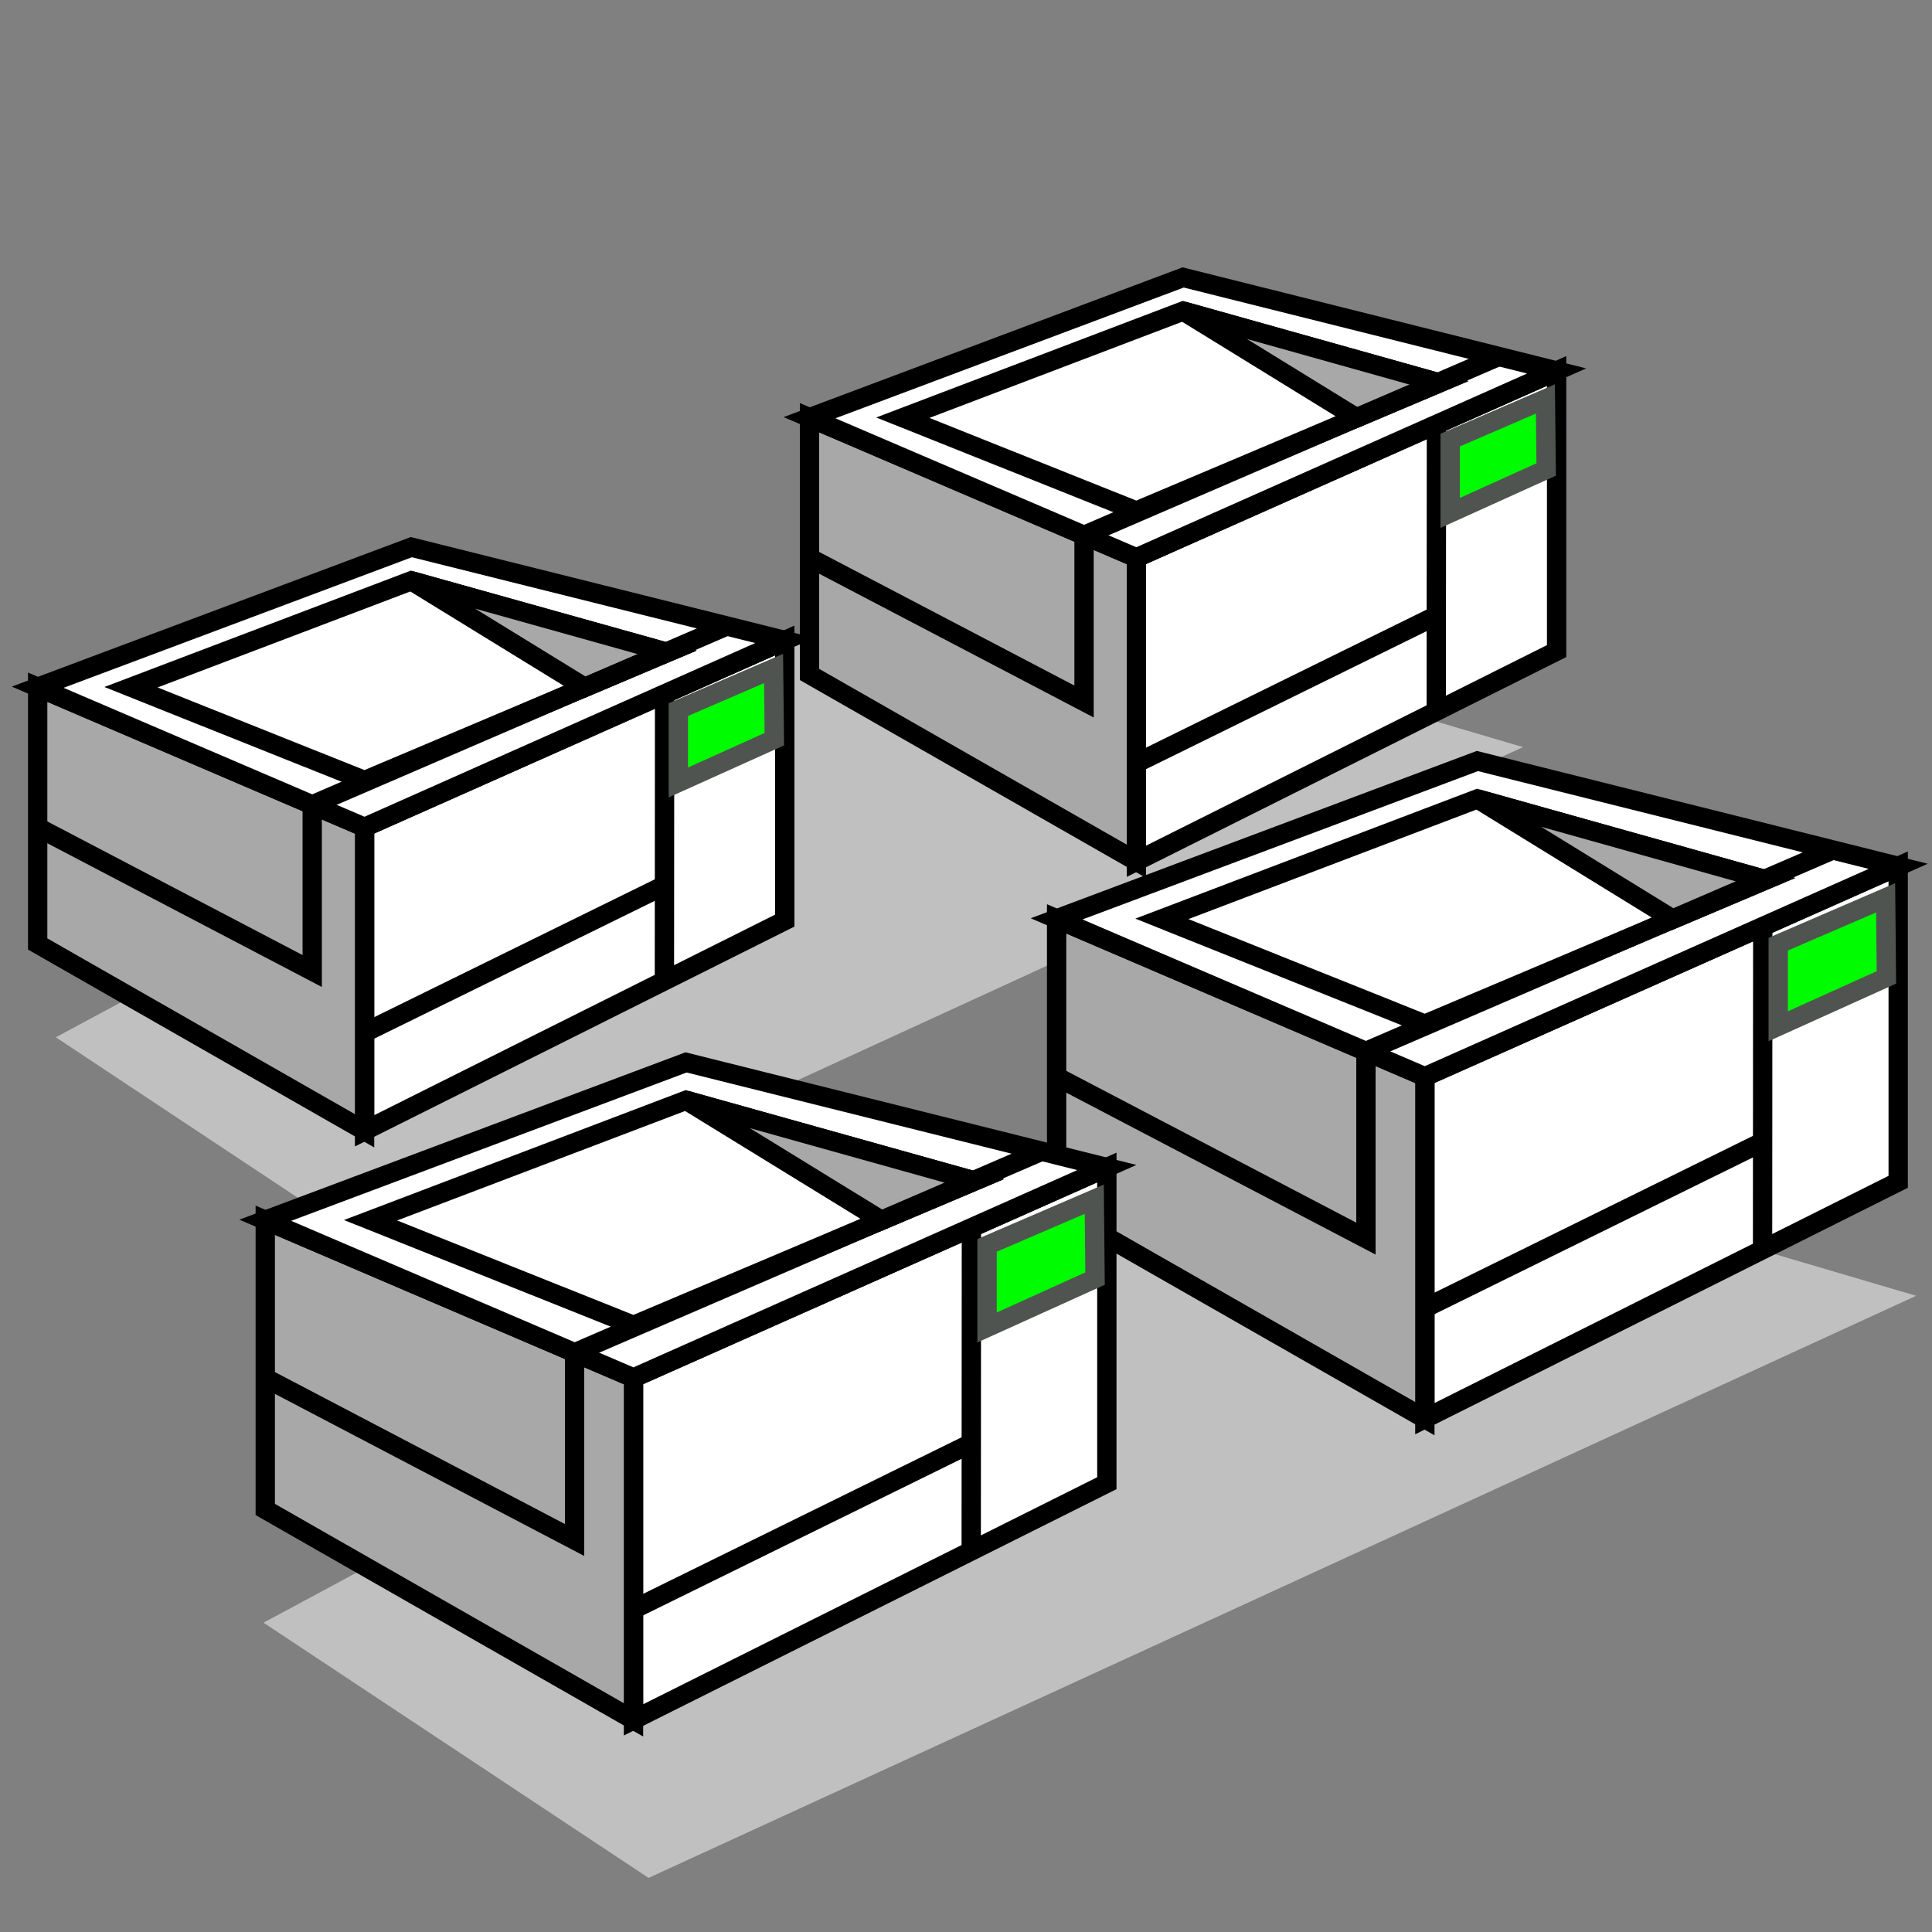 <?xml version="1.0" standalone="no"?>
<!DOCTYPE svg PUBLIC "-//W3C//DTD SVG 20000303 Stylable//EN"
	"http://www.w3.org/TR/2000/03/WD-SVG-20000303/DTD/svg-20000303-stylable.dtd">
<svg width="50pt" height="50pt" viewBox="0 0 50 50" xml:space="preserve">
<rect x="0" y="0" width="50" height="50" fill="#808080" stroke="none"/>
<g transform="scale(0.5)">
	<g id="Path_0" style="fill-rule:nonzero;clip-rule:nonzero;fill:#C0C0C0;stroke:none;stroke-miterlimit:4;">
		<path d="M47.82 29.53L2.89 53.69L20.58 65.42L78.83 38.67z"/>
	</g>
	<g id="Path_0" style="fill-rule:nonzero;clip-rule:nonzero;fill:#C0C0C0;stroke:none;stroke-miterlimit:4;">
		<path d="M64.25 56.78L13.64 83.99L33.57 97.2L99.18 67.07z"/>
	</g>
	<g id="Path_1" style="fill-rule:none;clip-rule:nonzero;fill:#FFFFFF;stroke:#000000;stroke-miterlimit:4;">
		<path d="M98.25 44.84L73.75 55.73L73.75 73.43L98.25 61.17z"/>
	</g>
	<g id="Path_2" style="fill-rule:none;clip-rule:nonzero;fill:#a8a8a8;stroke:#000000;stroke-miterlimit:4;">
		<path d="M54.69 62.54L54.69 47.56L73.75 55.73L73.75 73.43z"/>
	</g>
	<g id="Path_3" style="fill-rule:none;clip-rule:nonzero;fill:#FFFFFF;stroke:#000000;stroke-miterlimit:4;">
		<path d="M76.47 39.39L54.69 47.56L73.75 55.73L98.25 44.84z"/>
	</g>
	<g id="Path_4" style="fill-rule:none;clip-rule:nonzero;fill:none;stroke:#000000;stroke-miterlimit:4;">
		<path d="M91.23 64.57L91.24 47.93"/>
	</g>
	<g id="Path_5" style="fill-rule:none;clip-rule:nonzero;fill:none;stroke:#000000;stroke-miterlimit:4;">
		<path d="M76.47 41.35L91.41 45.54L73.75 53.01L60.14 47.56z"/>
	</g>
	<g id="Path_6" style="fill-rule:none;clip-rule:nonzero;fill:#a8a8a8;stroke:#000000;stroke-miterlimit:4;">
		<path d="M86.59 47.58L91.41 45.54L76.47 41.35z"/>
	</g>
	<g id="Path_7" style="fill-rule:none;clip-rule:nonzero;fill:#00fc00;stroke:#505450;stroke-miterlimit:4;">
		<path d="M92.04 48.87L97.60 46.47L97.64 50.59L92.04 53.12z"/>
	</g>
	<g id="Path_8" style="fill-rule:none;clip-rule:nonzero;fill:none;stroke:#000000;stroke-miterlimit:4;">
		<path d="M73.75 67.71L91.24 59.1"/>
	</g>
	<g id="Path_9" style="fill-rule:none;clip-rule:nonzero;fill:none;stroke:#000000;stroke-miterlimit:4;">
		<path d="M54.69 55.73L70.70 64.11L70.70 54.42L94.87 43.99"/>
	</g>
	<g id="Path_1" style="fill-rule:none;clip-rule:nonzero;fill:#FFFFFF;stroke:#000000;stroke-miterlimit:4;">
		<path d="M80.57 19.2L58.82 28.87L58.82 44.58L80.57 33.7z"/>
	</g>
	<g id="Path_2" style="fill-rule:none;clip-rule:nonzero;fill:#a8a8a8;stroke:#000000;stroke-miterlimit:4;">
		<path d="M41.90 34.91L41.90 21.62L58.82 28.87L58.82 44.58z"/>
	</g>
	<g id="Path_3" style="fill-rule:none;clip-rule:nonzero;fill:#FFFFFF;stroke:#000000;stroke-miterlimit:4;">
		<path d="M61.24 14.36L41.90 21.62L58.82 28.87L80.57 19.2z"/>
	</g>
	<g id="Path_4" style="fill-rule:none;clip-rule:nonzero;fill:none;stroke:#000000;stroke-miterlimit:4;">
		<path d="M74.34 36.72L74.35 21.94"/>
	</g>
	<g id="Path_5" style="fill-rule:none;clip-rule:nonzero;fill:none;stroke:#000000;stroke-miterlimit:4;">
		<path d="M61.24 16.1L74.50 19.82L58.82 26.45L46.73 21.62z"/>
	</g>
	<g id="Path_6" style="fill-rule:none;clip-rule:nonzero;fill:#a8a8a8;stroke:#000000;stroke-miterlimit:4;">
		<path d="M70.22 21.63L74.50 19.82L61.24 16.1z"/>
	</g>
	<g id="Path_7" style="fill-rule:none;clip-rule:nonzero;fill:#00fc00;stroke:#505450;stroke-miterlimit:4;">
		<path d="M75.06 22.78L79.99 20.65L80.03 24.3L75.06 26.55z"/>
	</g>
	<g id="Path_8" style="fill-rule:none;clip-rule:nonzero;fill:none;stroke:#000000;stroke-miterlimit:4;">
		<path d="M58.82 39.5L74.35 31.86"/>
	</g>
	<g id="Path_9" style="fill-rule:none;clip-rule:nonzero;fill:none;stroke:#000000;stroke-miterlimit:4;">
		<path d="M41.90 28.87L56.11 36.31L56.11 27.71L77.57 18.45"/>
	</g>
	<g id="Path_1" style="fill-rule:none;clip-rule:nonzero;fill:#FFFFFF;stroke:#000000;stroke-miterlimit:4;">
		<path d="M40.62 33.15L18.87 42.82L18.87 58.53L40.62 47.65z"/>
	</g>
	<g id="Path_2" style="fill-rule:none;clip-rule:nonzero;fill:#a8a8a8;stroke:#000000;stroke-miterlimit:4;">
		<path d="M1.95 48.86L1.95 35.57L18.87 42.82L18.87 58.53z"/>
	</g>
	<g id="Path_3" style="fill-rule:none;clip-rule:nonzero;fill:#FFFFFF;stroke:#000000;stroke-miterlimit:4;">
		<path d="M21.29 28.32L1.95 35.57L18.87 42.82L40.62 33.15z"/>
	</g>
	<g id="Path_4" style="fill-rule:none;clip-rule:nonzero;fill:none;stroke:#000000;stroke-miterlimit:4;">
		<path d="M34.39 50.67L34.40 35.9"/>
	</g>
	<g id="Path_5" style="fill-rule:none;clip-rule:nonzero;fill:none;stroke:#000000;stroke-miterlimit:4;">
		<path d="M21.29 30.06L34.55 33.77L18.87 40.4L6.78 35.57z"/>
	</g>
	<g id="Path_6" style="fill-rule:none;clip-rule:nonzero;fill:#a8a8a8;stroke:#000000;stroke-miterlimit:4;">
		<path d="M30.27 35.58L34.55 33.77L21.29 30.06z"/>
	</g>
	<g id="Path_7" style="fill-rule:none;clip-rule:nonzero;fill:#00fc00;stroke:#505450;stroke-miterlimit:4;">
		<path d="M35.11 36.73L40.04 34.6L40.08 38.26L35.11 40.5z"/>
	</g>
	<g id="Path_8" style="fill-rule:none;clip-rule:nonzero;fill:none;stroke:#000000;stroke-miterlimit:4;">
		<path d="M18.87 53.45L34.40 45.82"/>
	</g>
	<g id="Path_9" style="fill-rule:none;clip-rule:nonzero;fill:none;stroke:#000000;stroke-miterlimit:4;">
		<path d="M1.95 42.82L16.16 50.26L16.16 41.66L37.62 32.4"/>
	</g>
	<g id="Path_1" style="fill-rule:none;clip-rule:nonzero;fill:#FFFFFF;stroke:#000000;stroke-miterlimit:4;">
		<path d="M57.29 60.43L32.79 71.32L32.79 89.02L57.29 76.77z"/>
	</g>
	<g id="Path_2" style="fill-rule:none;clip-rule:nonzero;fill:#a8a8a8;stroke:#000000;stroke-miterlimit:4;">
		<path d="M13.73 78.13L13.73 63.16L32.79 71.32L32.79 89.02z"/>
	</g>
	<g id="Path_3" style="fill-rule:none;clip-rule:nonzero;fill:#FFFFFF;stroke:#000000;stroke-miterlimit:4;">
		<path d="M35.51 54.99L13.73 63.16L32.79 71.32L57.29 60.43z"/>
	</g>
	<g id="Path_4" style="fill-rule:none;clip-rule:nonzero;fill:none;stroke:#000000;stroke-miterlimit:4;">
		<path d="M50.27 80.17L50.28 63.53"/>
	</g>
	<g id="Path_5" style="fill-rule:none;clip-rule:nonzero;fill:none;stroke:#000000;stroke-miterlimit:4;">
		<path d="M35.51 56.95L50.45 61.13L32.79 68.6L19.18 63.16z"/>
	</g>
	<g id="Path_6" style="fill-rule:none;clip-rule:nonzero;fill:#a8a8a8;stroke:#000000;stroke-miterlimit:4;">
		<path d="M45.63 63.17L50.45 61.13L35.51 56.95z"/>
	</g>
	<g id="Path_7" style="fill-rule:none;clip-rule:nonzero;fill:#00fc00;stroke:#505450;stroke-miterlimit:4;">
		<path d="M51.09 64.46L56.64 62.07L56.68 66.18L51.09 68.71z"/>
	</g>
	<g id="Path_8" style="fill-rule:none;clip-rule:nonzero;fill:none;stroke:#000000;stroke-miterlimit:4;">
		<path d="M32.79 83.3L50.28 74.7"/>
	</g>
	<g id="Path_9" style="fill-rule:none;clip-rule:nonzero;fill:none;stroke:#000000;stroke-miterlimit:4;">
		<path d="M13.73 71.32L29.74 79.71L29.74 70.02L53.91 59.59"/>
	</g>
</g>
</svg>